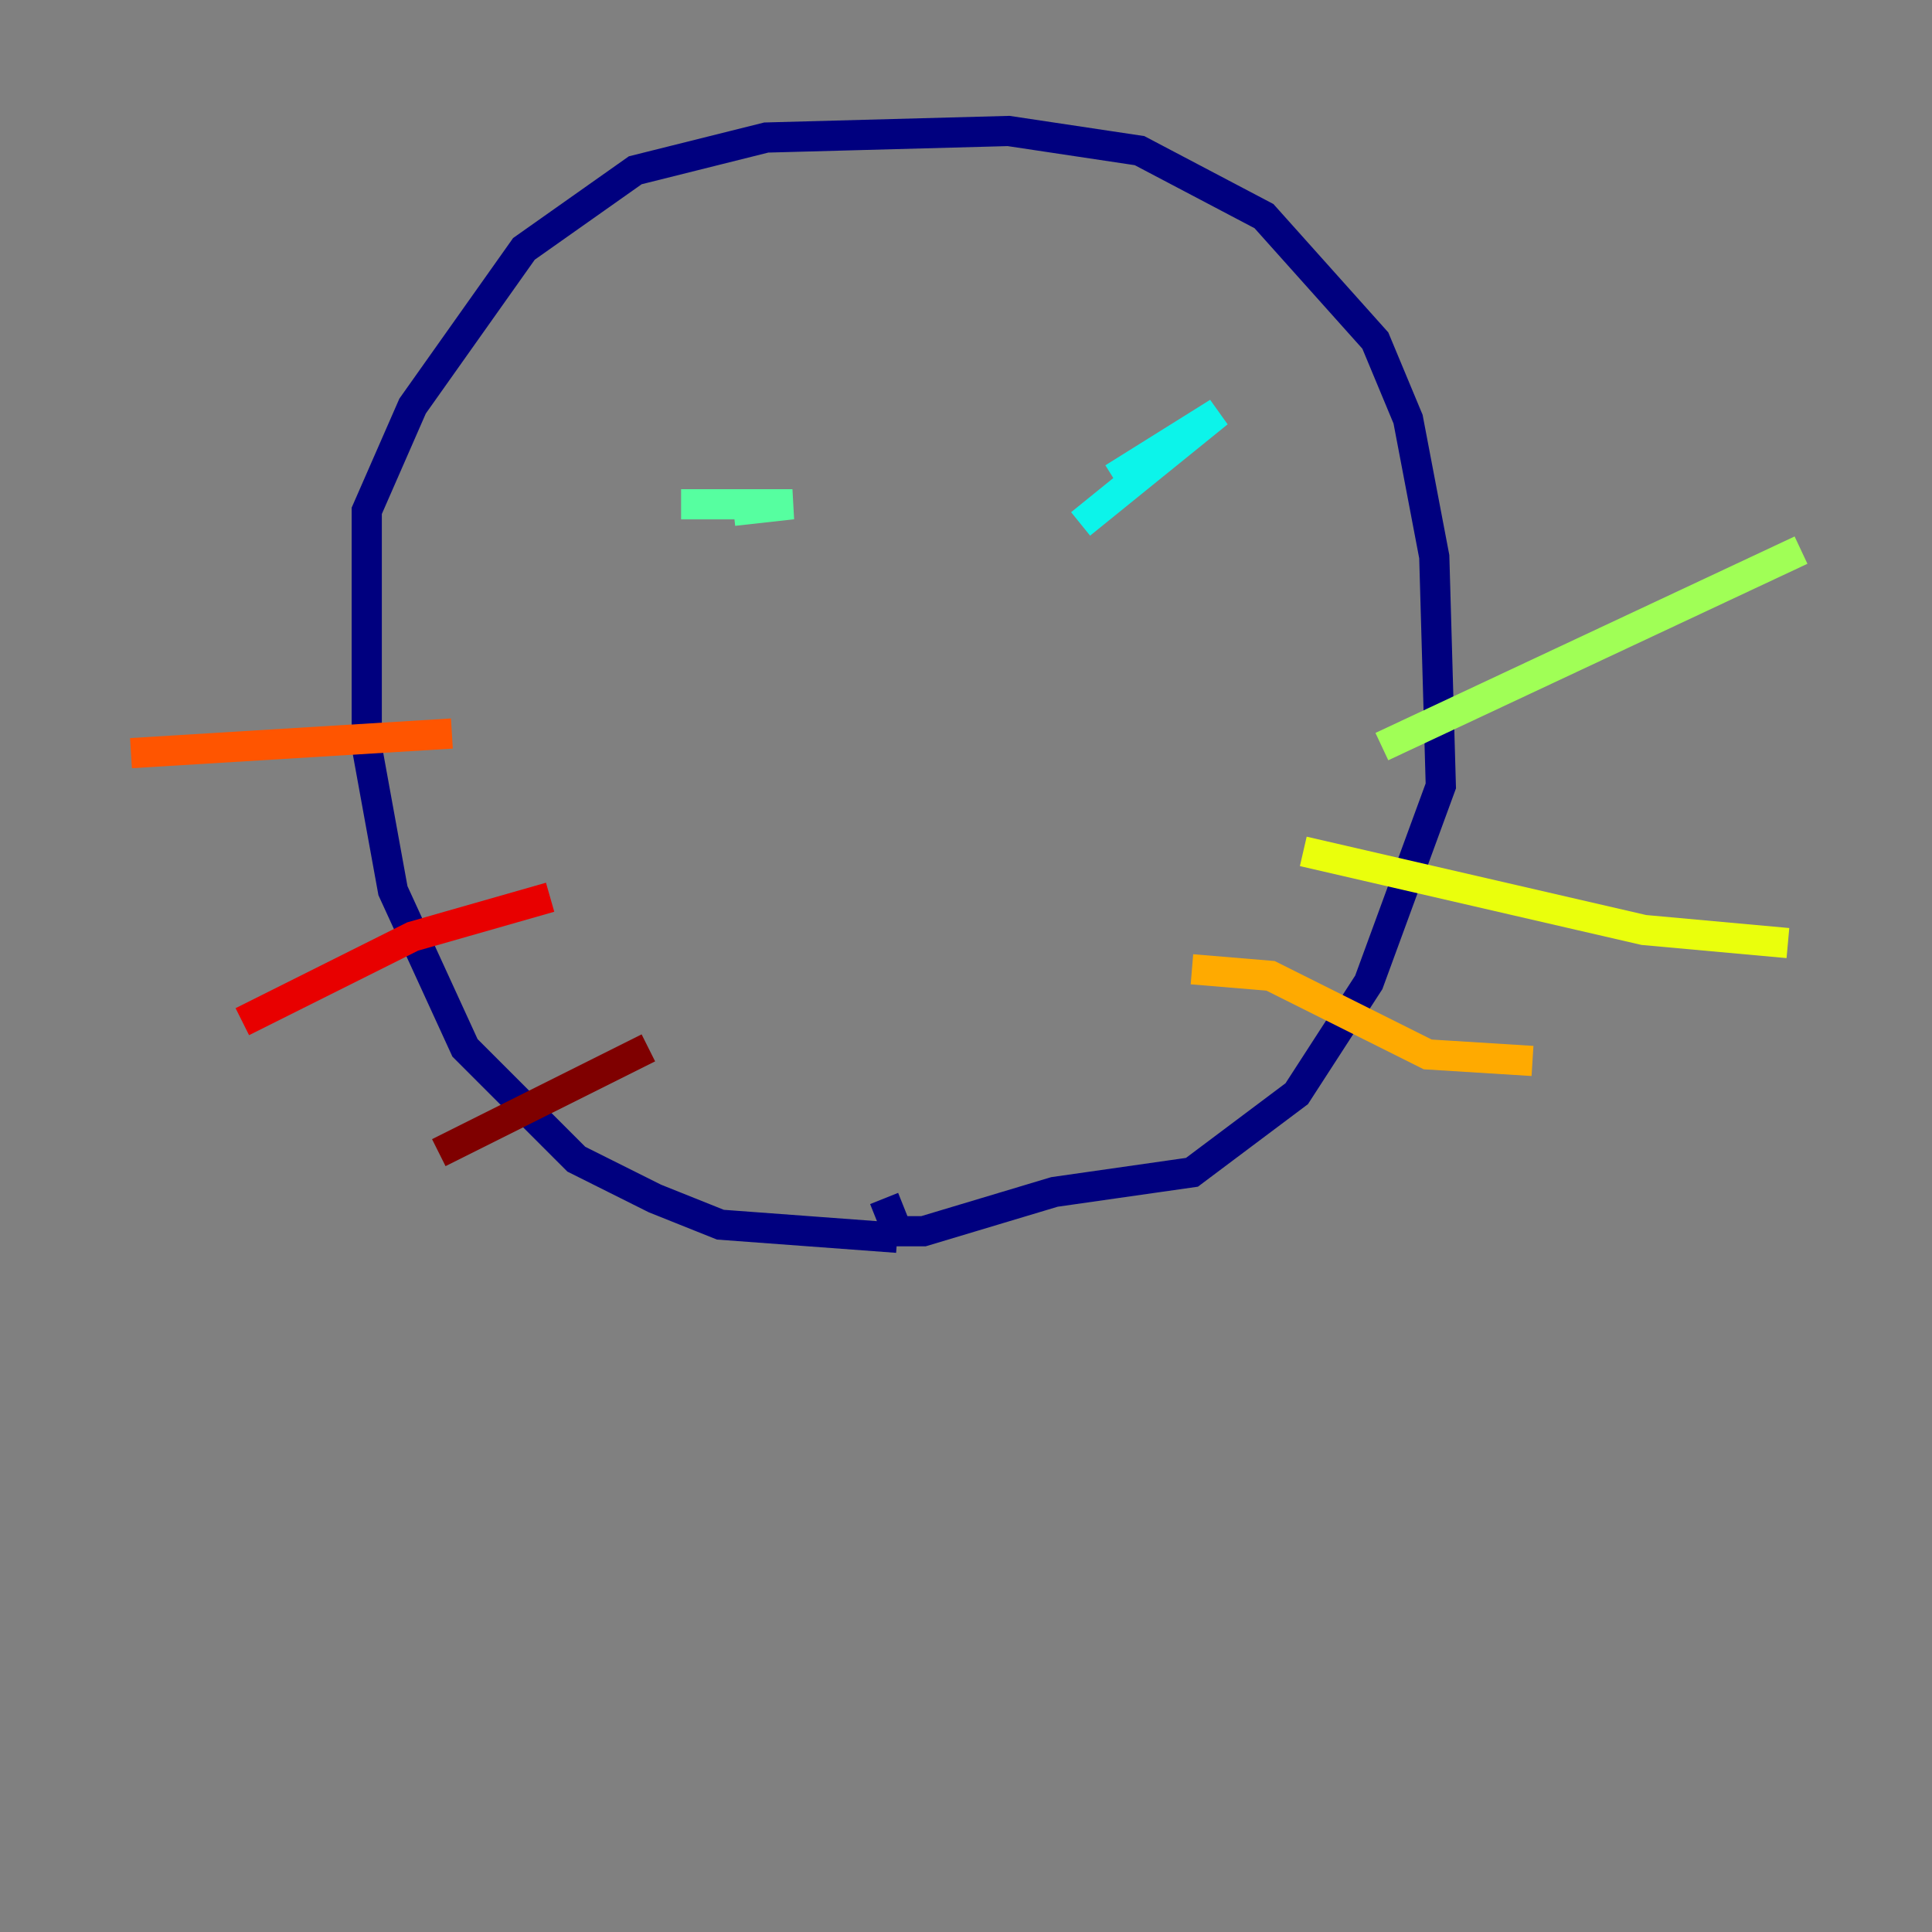 <?xml version="1.0" encoding="utf-8" ?>
<svg baseProfile="tiny" height="128" version="1.2" viewBox="0,0,128,128" width="128" xmlns="http://www.w3.org/2000/svg" xmlns:ev="http://www.w3.org/2001/xml-events" xmlns:xlink="http://www.w3.org/1999/xlink"><rect x="0" y="0" width="128" height="128" fill="#808080" stroke="none"/><defs /><polyline fill="none" points="59.444,82.007 47.729,81.139 43.39,79.403 38.183,76.8 30.807,69.424 26.034,59.01 24.298,49.464 24.298,33.844 27.336,26.902 34.712,16.488 42.088,11.281 50.766,9.112 66.82,8.678 75.498,9.98 83.742,14.319 91.119,22.563 93.288,27.77 95.024,36.881 95.458,52.068 90.685,65.085 85.912,72.461 78.969,77.668 69.858,78.969 61.18,81.573 59.444,81.573 58.576,79.403" stroke="#00007f" stroke-width="2" /><polyline fill="none" points="77.668,31.241 77.668,31.241" stroke="#0000e8" stroke-width="2" /><polyline fill="none" points="45.125,30.373 45.125,30.373" stroke="#0038ff" stroke-width="2" /><polyline fill="none" points="77.234,31.675 77.234,31.675" stroke="#0094ff" stroke-width="2" /><polyline fill="none" points="71.593,34.712 80.705,27.336 73.763,31.675" stroke="#0cf4ea" stroke-width="2" /><polyline fill="none" points="45.125,33.41 52.502,33.41 48.597,33.844" stroke="#56ffa0" stroke-width="2" /><polyline fill="none" points="91.552,49.464 119.322,36.447" stroke="#a0ff56" stroke-width="2" /><polyline fill="none" points="86.346,56.407 108.909,61.614 118.454,62.481" stroke="#eaff0c" stroke-width="2" /><polyline fill="none" points="78.969,64.217 84.176,64.651 94.59,69.858 101.532,70.291" stroke="#ffaa00" stroke-width="2" /><polyline fill="none" points="29.939,48.597 8.678,49.898" stroke="#ff5500" stroke-width="2" /><polyline fill="none" points="36.447,59.444 27.336,62.047 16.054,67.688" stroke="#e80000" stroke-width="2" /><polyline fill="none" points="42.956,69.424 29.071,76.366" stroke="#7f0000" stroke-width="2" /></svg>
